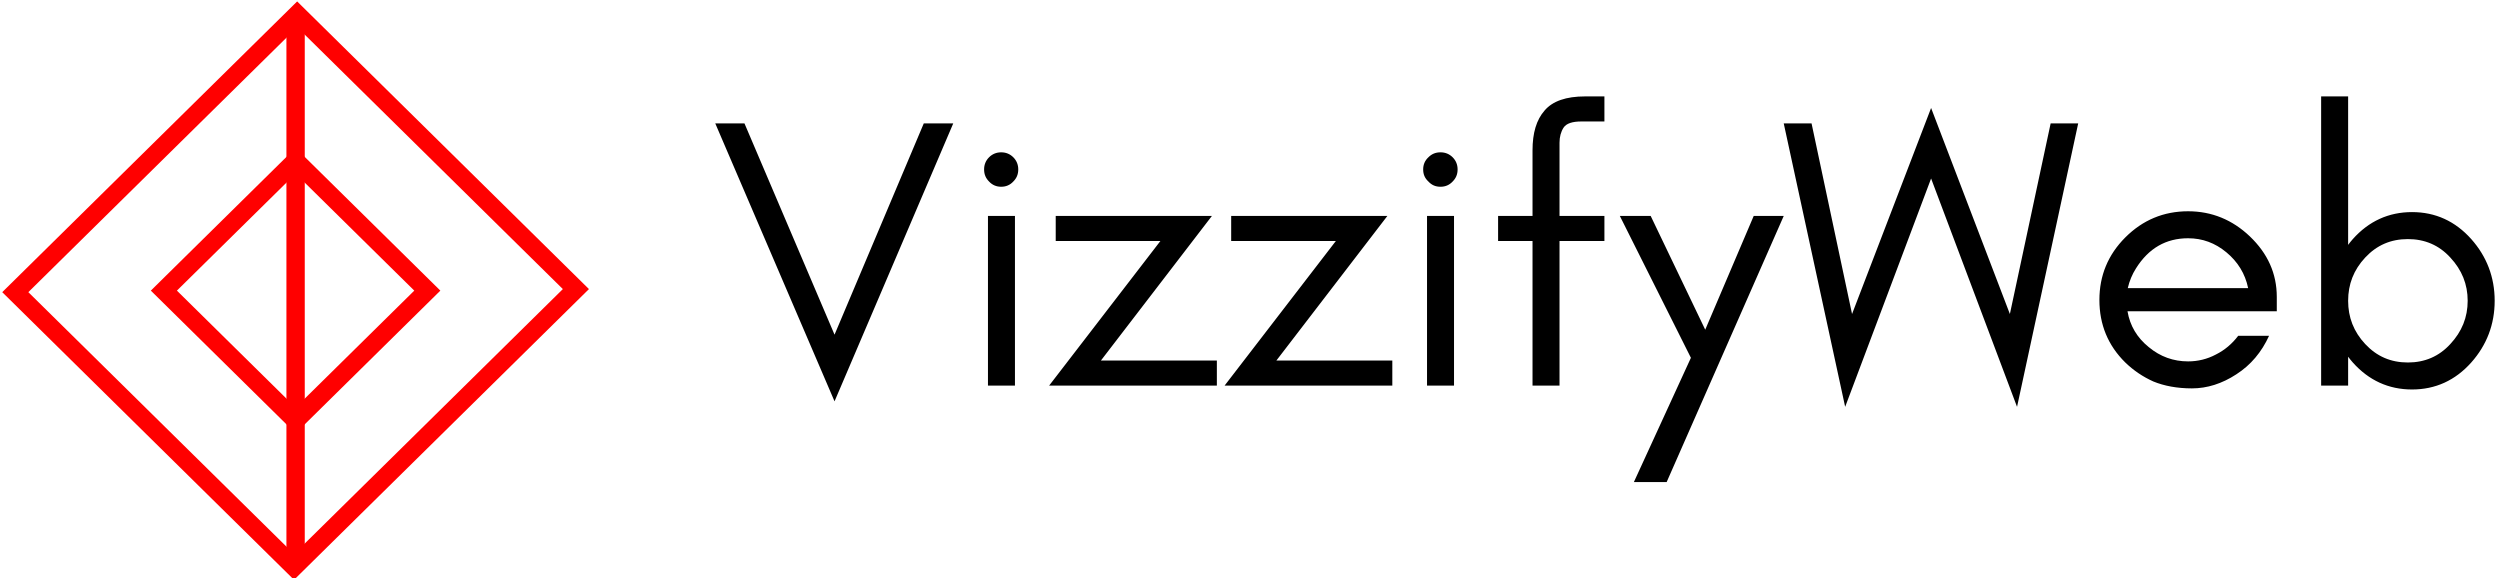 <svg data-v-423bf9ae="" xmlns="http://www.w3.org/2000/svg" viewBox="0 0 389 90" class="iconLeft"><!----><!----><!----><g data-v-423bf9ae="" id="b8649804-5dd5-415a-95dd-b77b2d877867" fill="#000000" transform="matrix(4.286,0,0,4.286,110.695,3)"><path d="M4.47 13.87L8.78 3.78L7.71 3.78L4.47 11.45L1.20 3.78L0.14 3.78ZM10.96 5.01C10.84 4.89 10.69 4.83 10.52 4.83C10.35 4.83 10.20 4.89 10.08 5.01C9.96 5.13 9.90 5.28 9.90 5.45C9.90 5.63 9.96 5.77 10.08 5.89C10.20 6.02 10.35 6.08 10.52 6.08C10.69 6.08 10.84 6.02 10.96 5.89C11.08 5.77 11.14 5.63 11.14 5.45C11.14 5.28 11.08 5.13 10.96 5.01ZM11.02 13.30L11.02 7.14L10.04 7.14L10.04 13.30ZM12.26 13.30L18.35 13.30L18.35 12.39L14.14 12.39L18.17 7.14L12.50 7.14L12.50 8.05L16.30 8.05ZM18.63 13.30L24.72 13.30L24.72 12.39L20.51 12.39L24.54 7.14L18.87 7.14L18.87 8.05L22.67 8.05ZM26.91 5.01C26.79 4.89 26.64 4.83 26.47 4.83C26.29 4.83 26.15 4.89 26.03 5.01C25.90 5.13 25.84 5.28 25.84 5.45C25.84 5.63 25.90 5.77 26.03 5.89C26.15 6.02 26.29 6.08 26.47 6.08C26.64 6.08 26.79 6.02 26.91 5.89C27.03 5.77 27.09 5.63 27.09 5.45C27.09 5.28 27.03 5.13 26.91 5.01ZM26.96 13.30L26.96 7.14L25.98 7.14L25.98 13.30ZM32.42 3.71L32.42 2.80L31.72 2.80C31.03 2.80 30.54 2.97 30.25 3.31C29.95 3.65 29.81 4.13 29.81 4.76L29.81 7.14L28.56 7.14L28.56 8.05L29.81 8.05L29.81 13.30L30.79 13.30L30.79 8.05L32.42 8.05L32.42 7.14L30.79 7.14L30.79 4.48C30.79 4.27 30.84 4.08 30.94 3.93C31.04 3.78 31.26 3.71 31.58 3.71ZM34.68 16.80L38.93 7.14L37.84 7.14L36.08 11.27L34.10 7.14L32.98 7.14L35.56 12.29L33.49 16.80ZM47.40 14.07L49.62 3.78L48.62 3.78L47.14 10.70L44.28 3.22L41.41 10.70L39.94 3.78L38.93 3.78L41.16 14.07L44.28 5.78ZM56.83 10.08C56.83 9.23 56.50 8.50 55.85 7.88C55.22 7.28 54.47 6.97 53.61 6.97C52.72 6.97 51.96 7.29 51.33 7.92C50.70 8.55 50.39 9.31 50.39 10.19C50.39 11.08 50.70 11.84 51.33 12.46C51.63 12.75 51.97 12.98 52.35 13.15C52.74 13.31 53.21 13.40 53.75 13.40C54.30 13.40 54.84 13.23 55.36 12.89C55.89 12.55 56.28 12.08 56.55 11.49L55.43 11.49C55.21 11.78 54.94 12.01 54.62 12.17C54.30 12.34 53.96 12.42 53.61 12.42C53.08 12.42 52.60 12.25 52.18 11.90C51.76 11.56 51.50 11.13 51.41 10.60L56.83 10.60ZM55.79 9.76L51.42 9.76C51.48 9.50 51.58 9.26 51.72 9.04C52.18 8.31 52.81 7.95 53.61 7.95C54.13 7.95 54.59 8.12 55.00 8.46C55.41 8.80 55.68 9.23 55.79 9.76ZM59.42 13.30L59.42 12.25C59.47 12.32 59.53 12.39 59.59 12.46C60.17 13.11 60.89 13.44 61.74 13.44C62.59 13.44 63.31 13.11 63.89 12.46C64.45 11.83 64.74 11.08 64.74 10.22C64.74 9.36 64.45 8.61 63.89 7.98C63.31 7.33 62.59 7.00 61.74 7.00C60.89 7.00 60.17 7.33 59.59 7.98C59.53 8.05 59.47 8.12 59.42 8.19L59.42 2.80L58.44 2.80L58.44 13.30ZM63.76 10.22C63.76 10.82 63.55 11.34 63.13 11.79C62.72 12.24 62.20 12.46 61.59 12.46C60.97 12.46 60.46 12.24 60.04 11.79C59.62 11.34 59.42 10.82 59.42 10.22C59.42 9.62 59.62 9.10 60.04 8.65C60.46 8.20 60.97 7.98 61.59 7.98C62.20 7.98 62.72 8.20 63.13 8.65C63.55 9.10 63.76 9.62 63.76 10.22Z"></path></g><!----><g data-v-423bf9ae="" id="28bfa8f4-3eb2-4946-b742-cd329b6a9fe5" transform="matrix(2.852,0,0,2.852,0.362,-0.411)" stroke="none" fill="#FF0000"><path d="M16 23.787L8.102 16 16 8.213 23.898 16 16 23.787zM9.525 16L16 22.383 22.475 16 16 9.617 9.525 16z"></path><path d="M15.915 31.778L-.005 16.084 16.085.222l15.92 15.694-16.09 15.862zM1.419 16.084l14.496 14.29 14.666-14.458-14.496-14.29L1.419 16.084z"></path><path d="M15.5.924h1v30.152h-1z"></path></g><!----></svg>